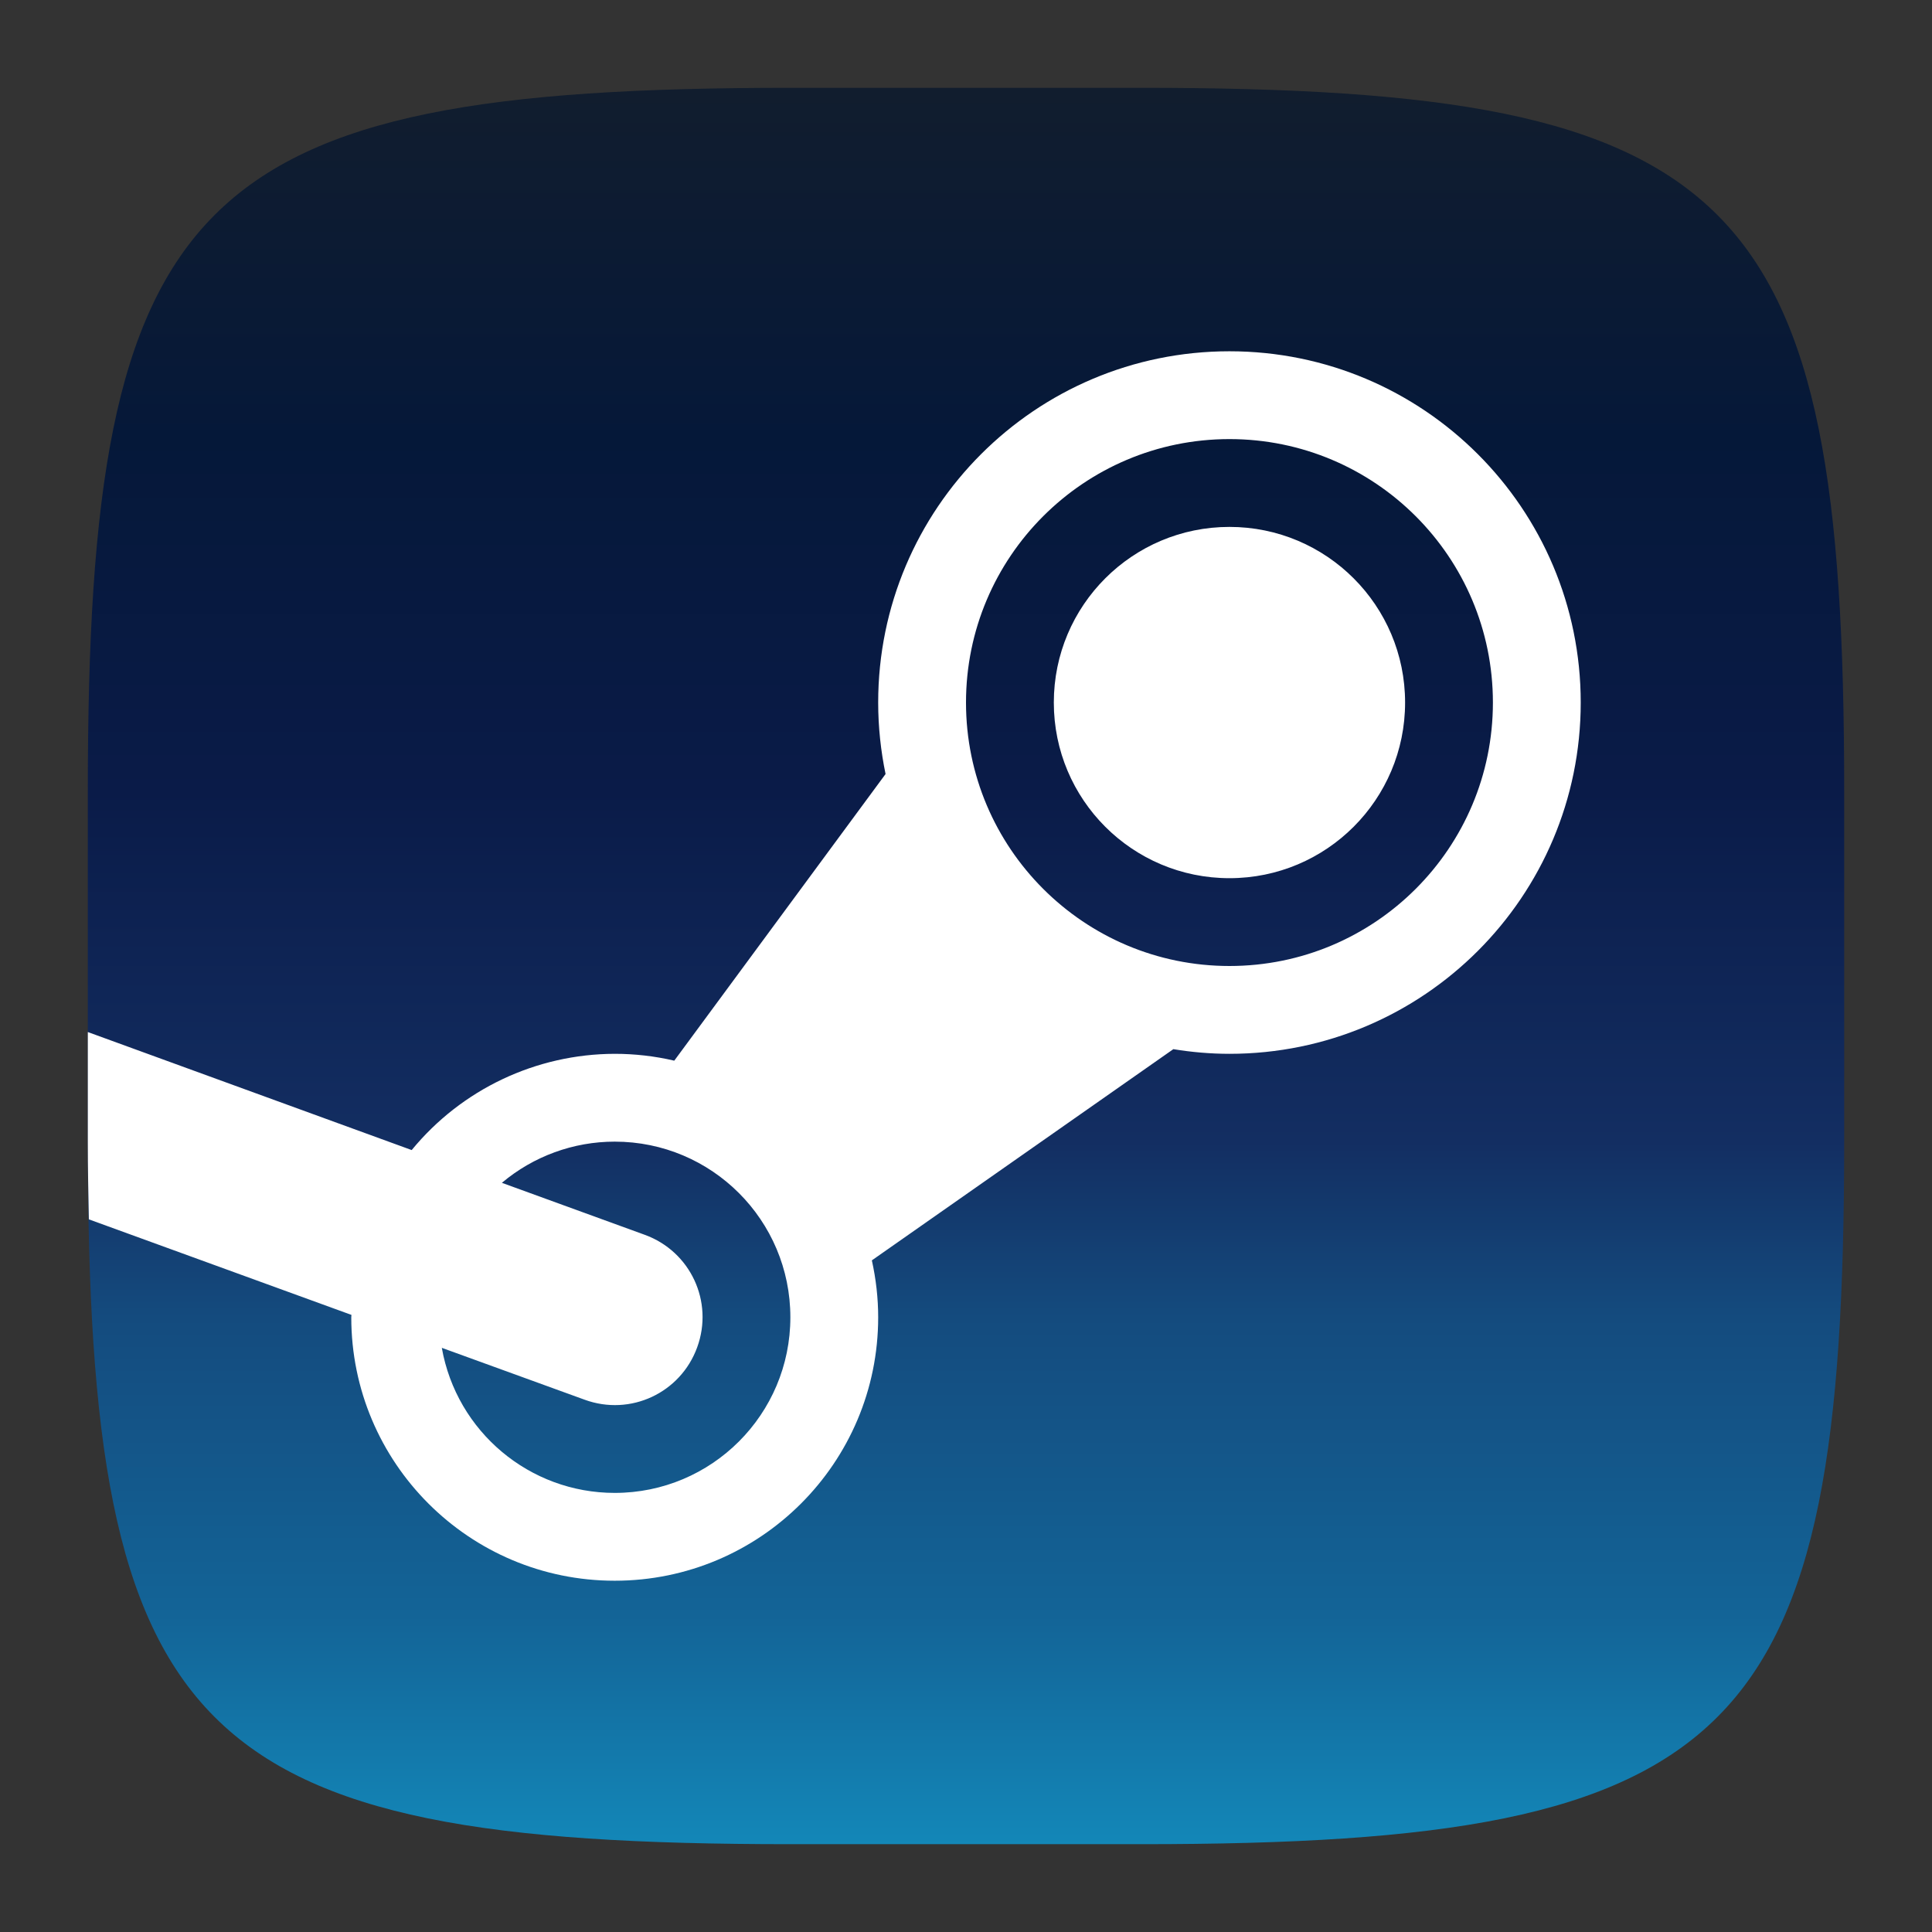 <?xml version="1.0" encoding="UTF-8" standalone="no"?>
<!-- Created with Inkscape (http://www.inkscape.org/) -->

<svg
   width="22"
   height="22"
   viewBox="0 0 22 22"
   version="1.1"
   id="svg5"
   inkscape:version="1.2.1 (9c6d41e410, 2022-07-14)"
   sodipodi:docname="steam.svg"
   xmlns:inkscape="http://www.inkscape.org/namespaces/inkscape"
   xmlns:sodipodi="http://sodipodi.sourceforge.net/DTD/sodipodi-0.dtd"
   xmlns:xlink="http://www.w3.org/1999/xlink"
   xmlns="http://www.w3.org/2000/svg"
   xmlns:svg="http://www.w3.org/2000/svg">
  <rect x="0" y="0" width="22" height="22" fill="#333333" stroke="none"/>
  <sodipodi:namedview
     id="namedview7"
     pagecolor="#ffffff"
     bordercolor="#000000"
     borderopacity="0.25"
     inkscape:showpageshadow="2"
     inkscape:pageopacity="0.0"
     inkscape:pagecheckerboard="0"
     inkscape:deskcolor="#d1d1d1"
     inkscape:document-units="px"
     showgrid="false"
     inkscape:zoom="36"
     inkscape:cx="11"
     inkscape:cy="11"
     inkscape:window-width="1920"
     inkscape:window-height="1004"
     inkscape:window-x="0"
     inkscape:window-y="0"
     inkscape:window-maximized="1"
     inkscape:current-layer="svg5"
     showguides="true" />
  <defs
     id="defs2">
    <linearGradient
       inkscape:collect="always"
       xlink:href="#linearGradient2277"
       id="linearGradient3500"
       x1="15.333"
       y1="2"
       x2="15.333"
       y2="28.667"
       gradientUnits="userSpaceOnUse"
       gradientTransform="matrix(0.75,0,0,0.75,-0.5,-0.5)" />
    <linearGradient
       inkscape:collect="always"
       id="linearGradient2277">
      <stop
         style="stop-color:#111d2e;stop-opacity:1;"
         offset="0"
         id="stop2273" />
      <stop
         style="stop-color:#051839;stop-opacity:1"
         offset="0.2"
         id="stop2921" />
      <stop
         style="stop-color:#0a1b48;stop-opacity:1"
         offset="0.4"
         id="stop3435" />
      <stop
         style="stop-color:#132e62;stop-opacity:1"
         offset="0.6"
         id="stop3693" />
      <stop
         style="stop-color:#144b7e;stop-opacity:1"
         offset="0.7"
         id="stop3951" />
      <stop
         style="stop-color:#136497;stop-opacity:1"
         offset="0.87"
         id="stop4145" />
      <stop
         style="stop-color:#1387b8;stop-opacity:1"
         offset="1"
         id="stop2275" />
    </linearGradient>
  </defs>
  <path
     id="path530"
     style="fill:url(#linearGradient3500);fill-opacity:1;stroke-width:0.75;stroke-linecap:round;stroke-linejoin:round"
     d="M 9,1 C 2.174,1 1,2.205 1,9 v 4 c 0,6.795 1.174,8 8,8 h 4 c 6.826,0 8,-1.205 8,-8 V 9 C 21,2.205 19.826,1 13,1 Z"
     sodipodi:nodetypes="sssssssss" />
  <path
     id="path8"
     style="fill:#ffffff"
     d="M 14 4 C 11.791 4 10 5.791 10 8 C 10 8.279 10.03 8.552 10.084 8.814 L 7.678 12.078 C 7.456 12.026 7.228 12 7 12 C 6.104 12.002 5.256 12.404 4.688 13.096 L 1 11.752 L 1 13 C 1 13.311 1.006 13.597 1.012 13.885 L 4.002 14.973 C 4.001 14.982 4.001 14.991 4 15 C 4 16.657 5.343 18 7 18 C 8.657 18 10 16.657 10 15 C 10 14.782 9.975 14.564 9.928 14.352 L 13.361 11.947 C 13.569 11.981 13.783 12 14 12 C 16.209 12 18 10.209 18 8 C 18 5.791 16.209 4 14 4 z M 14 5 C 15.657 5 17 6.343 17 8 C 17 9.657 15.657 11 14 11 C 12.343 11 11 9.657 11 8 C 11 6.343 12.343 5 14 5 z M 14 6 C 12.895 6 12 6.895 12 8 C 12 9.105 12.895 10 14 10 C 15.105 10 16 9.105 16 8 C 16 6.895 15.105 6 14 6 z M 7 13 C 8.105 13 9 13.895 9 15 C 9 16.105 8.105 17 7 17 C 6.03 17 5.2 16.303 5.031 15.348 L 6.658 15.939 C 7.179 16.129 7.75 15.862 7.939 15.342 C 8.129 14.821 7.862 14.25 7.342 14.061 L 5.715 13.469 C 6.075 13.166 6.53 13 7 13 z " />
</svg>
